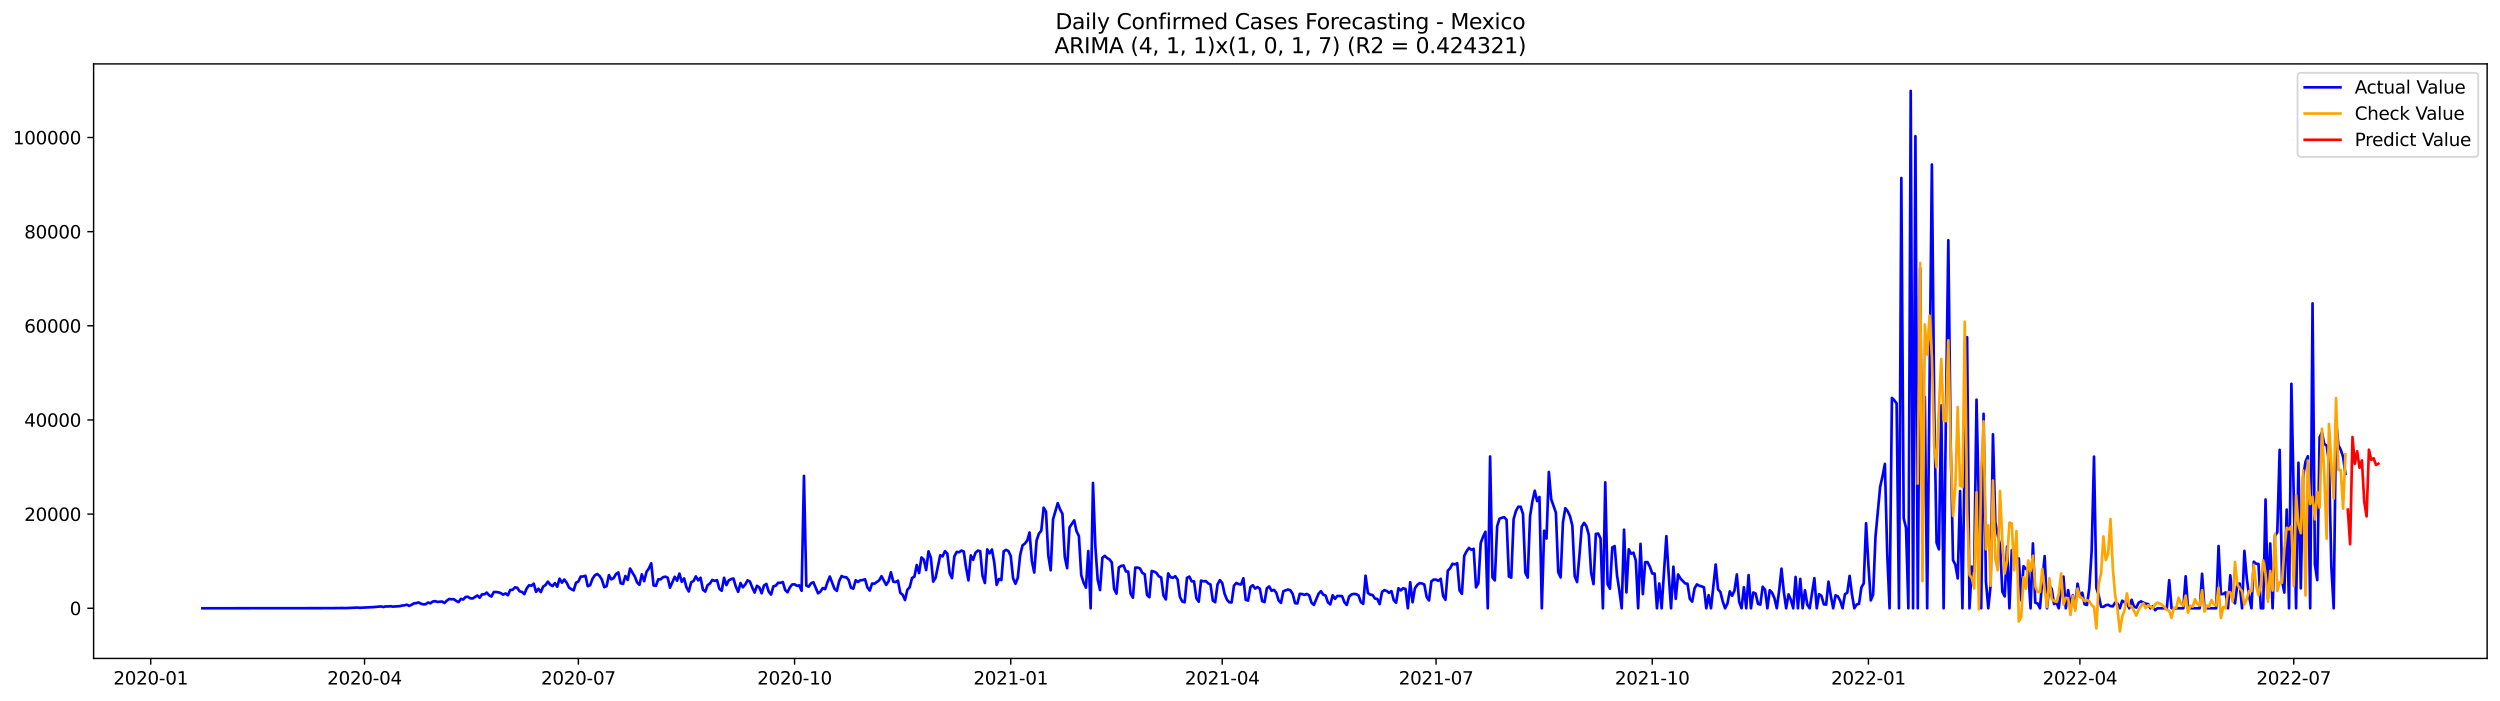 <?xml version="1.0" encoding="utf-8" standalone="no"?>
<!DOCTYPE svg PUBLIC "-//W3C//DTD SVG 1.1//EN"
  "http://www.w3.org/Graphics/SVG/1.1/DTD/svg11.dtd">
<svg xmlns:xlink="http://www.w3.org/1999/xlink" width="1398.775pt" height="392.274pt" viewBox="0 0 1398.775 392.274" xmlns="http://www.w3.org/2000/svg" version="1.1">
 <defs>
  <style type="text/css">*{stroke-linejoin: round; stroke-linecap: butt}</style>
 </defs>
 <g id="figure_1">
  <g id="patch_1">
   <path d="M 0 392.274 
L 1398.775 392.274 
L 1398.775 0 
L 0 0 
z
" style="fill: #ffffff"/>
  </g>
  <g id="axes_1">
   <g id="patch_2">
    <path d="M 52.375 368.396 
L 1391.575 368.396 
L 1391.575 35.755 
L 52.375 35.755 
z
" style="fill: #ffffff"/>
   </g>
   <g id="matplotlib.axis_1">
    <g id="xtick_1">
     <g id="line2d_1">
      <defs>
       <path id="m7eaadcd4ea" d="M 0 0 
L 0 3.5 
" style="stroke: #000000; stroke-width: 0.8"/>
      </defs>
      <g>
       <use xlink:href="#m7eaadcd4ea" x="84.323" y="368.396" style="stroke: #000000; stroke-width: 0.8"/>
      </g>
     </g>
     <g id="text_1">
      <!-- 2020-01 -->
      <g transform="translate(63.432 382.994)scale(0.1 -0.1)">
       <defs>
        <path id="DejaVuSans-32" d="M 1228 531 
L 3431 531 
L 3431 0 
L 469 0 
L 469 531 
Q 828 903 1448 1529 
Q 2069 2156 2228 2338 
Q 2531 2678 2651 2914 
Q 2772 3150 2772 3378 
Q 2772 3750 2511 3984 
Q 2250 4219 1831 4219 
Q 1534 4219 1204 4116 
Q 875 4013 500 3803 
L 500 4441 
Q 881 4594 1212 4672 
Q 1544 4750 1819 4750 
Q 2544 4750 2975 4387 
Q 3406 4025 3406 3419 
Q 3406 3131 3298 2873 
Q 3191 2616 2906 2266 
Q 2828 2175 2409 1742 
Q 1991 1309 1228 531 
z
" transform="scale(0.016)"/>
        <path id="DejaVuSans-30" d="M 2034 4250 
Q 1547 4250 1301 3770 
Q 1056 3291 1056 2328 
Q 1056 1369 1301 889 
Q 1547 409 2034 409 
Q 2525 409 2770 889 
Q 3016 1369 3016 2328 
Q 3016 3291 2770 3770 
Q 2525 4250 2034 4250 
z
M 2034 4750 
Q 2819 4750 3233 4129 
Q 3647 3509 3647 2328 
Q 3647 1150 3233 529 
Q 2819 -91 2034 -91 
Q 1250 -91 836 529 
Q 422 1150 422 2328 
Q 422 3509 836 4129 
Q 1250 4750 2034 4750 
z
" transform="scale(0.016)"/>
        <path id="DejaVuSans-2d" d="M 313 2009 
L 1997 2009 
L 1997 1497 
L 313 1497 
L 313 2009 
z
" transform="scale(0.016)"/>
        <path id="DejaVuSans-31" d="M 794 531 
L 1825 531 
L 1825 4091 
L 703 3866 
L 703 4441 
L 1819 4666 
L 2450 4666 
L 2450 531 
L 3481 531 
L 3481 0 
L 794 0 
L 794 531 
z
" transform="scale(0.016)"/>
       </defs>
       <use xlink:href="#DejaVuSans-32"/>
       <use xlink:href="#DejaVuSans-30" x="63.623"/>
       <use xlink:href="#DejaVuSans-32" x="127.246"/>
       <use xlink:href="#DejaVuSans-30" x="190.869"/>
       <use xlink:href="#DejaVuSans-2d" x="254.492"/>
       <use xlink:href="#DejaVuSans-30" x="290.576"/>
       <use xlink:href="#DejaVuSans-31" x="354.199"/>
      </g>
     </g>
    </g>
    <g id="xtick_2">
     <g id="line2d_2">
      <g>
       <use xlink:href="#m7eaadcd4ea" x="203.965" y="368.396" style="stroke: #000000; stroke-width: 0.8"/>
      </g>
     </g>
     <g id="text_2">
      <!-- 2020-04 -->
      <g transform="translate(183.074 382.994)scale(0.1 -0.1)">
       <defs>
        <path id="DejaVuSans-34" d="M 2419 4116 
L 825 1625 
L 2419 1625 
L 2419 4116 
z
M 2253 4666 
L 3047 4666 
L 3047 1625 
L 3713 1625 
L 3713 1100 
L 3047 1100 
L 3047 0 
L 2419 0 
L 2419 1100 
L 313 1100 
L 313 1709 
L 2253 4666 
z
" transform="scale(0.016)"/>
       </defs>
       <use xlink:href="#DejaVuSans-32"/>
       <use xlink:href="#DejaVuSans-30" x="63.623"/>
       <use xlink:href="#DejaVuSans-32" x="127.246"/>
       <use xlink:href="#DejaVuSans-30" x="190.869"/>
       <use xlink:href="#DejaVuSans-2d" x="254.492"/>
       <use xlink:href="#DejaVuSans-30" x="290.576"/>
       <use xlink:href="#DejaVuSans-34" x="354.199"/>
      </g>
     </g>
    </g>
    <g id="xtick_3">
     <g id="line2d_3">
      <g>
       <use xlink:href="#m7eaadcd4ea" x="323.607" y="368.396" style="stroke: #000000; stroke-width: 0.8"/>
      </g>
     </g>
     <g id="text_3">
      <!-- 2020-07 -->
      <g transform="translate(302.716 382.994)scale(0.1 -0.1)">
       <defs>
        <path id="DejaVuSans-37" d="M 525 4666 
L 3525 4666 
L 3525 4397 
L 1831 0 
L 1172 0 
L 2766 4134 
L 525 4134 
L 525 4666 
z
" transform="scale(0.016)"/>
       </defs>
       <use xlink:href="#DejaVuSans-32"/>
       <use xlink:href="#DejaVuSans-30" x="63.623"/>
       <use xlink:href="#DejaVuSans-32" x="127.246"/>
       <use xlink:href="#DejaVuSans-30" x="190.869"/>
       <use xlink:href="#DejaVuSans-2d" x="254.492"/>
       <use xlink:href="#DejaVuSans-30" x="290.576"/>
       <use xlink:href="#DejaVuSans-37" x="354.199"/>
      </g>
     </g>
    </g>
    <g id="xtick_4">
     <g id="line2d_4">
      <g>
       <use xlink:href="#m7eaadcd4ea" x="444.564" y="368.396" style="stroke: #000000; stroke-width: 0.8"/>
      </g>
     </g>
     <g id="text_4">
      <!-- 2020-10 -->
      <g transform="translate(423.672 382.994)scale(0.1 -0.1)">
       <use xlink:href="#DejaVuSans-32"/>
       <use xlink:href="#DejaVuSans-30" x="63.623"/>
       <use xlink:href="#DejaVuSans-32" x="127.246"/>
       <use xlink:href="#DejaVuSans-30" x="190.869"/>
       <use xlink:href="#DejaVuSans-2d" x="254.492"/>
       <use xlink:href="#DejaVuSans-31" x="290.576"/>
       <use xlink:href="#DejaVuSans-30" x="354.199"/>
      </g>
     </g>
    </g>
    <g id="xtick_5">
     <g id="line2d_5">
      <g>
       <use xlink:href="#m7eaadcd4ea" x="565.52" y="368.396" style="stroke: #000000; stroke-width: 0.8"/>
      </g>
     </g>
     <g id="text_5">
      <!-- 2021-01 -->
      <g transform="translate(544.629 382.994)scale(0.1 -0.1)">
       <use xlink:href="#DejaVuSans-32"/>
       <use xlink:href="#DejaVuSans-30" x="63.623"/>
       <use xlink:href="#DejaVuSans-32" x="127.246"/>
       <use xlink:href="#DejaVuSans-31" x="190.869"/>
       <use xlink:href="#DejaVuSans-2d" x="254.492"/>
       <use xlink:href="#DejaVuSans-30" x="290.576"/>
       <use xlink:href="#DejaVuSans-31" x="354.199"/>
      </g>
     </g>
    </g>
    <g id="xtick_6">
     <g id="line2d_6">
      <g>
       <use xlink:href="#m7eaadcd4ea" x="683.847" y="368.396" style="stroke: #000000; stroke-width: 0.8"/>
      </g>
     </g>
     <g id="text_6">
      <!-- 2021-04 -->
      <g transform="translate(662.956 382.994)scale(0.1 -0.1)">
       <use xlink:href="#DejaVuSans-32"/>
       <use xlink:href="#DejaVuSans-30" x="63.623"/>
       <use xlink:href="#DejaVuSans-32" x="127.246"/>
       <use xlink:href="#DejaVuSans-31" x="190.869"/>
       <use xlink:href="#DejaVuSans-2d" x="254.492"/>
       <use xlink:href="#DejaVuSans-30" x="290.576"/>
       <use xlink:href="#DejaVuSans-34" x="354.199"/>
      </g>
     </g>
    </g>
    <g id="xtick_7">
     <g id="line2d_7">
      <g>
       <use xlink:href="#m7eaadcd4ea" x="803.489" y="368.396" style="stroke: #000000; stroke-width: 0.8"/>
      </g>
     </g>
     <g id="text_7">
      <!-- 2021-07 -->
      <g transform="translate(782.598 382.994)scale(0.1 -0.1)">
       <use xlink:href="#DejaVuSans-32"/>
       <use xlink:href="#DejaVuSans-30" x="63.623"/>
       <use xlink:href="#DejaVuSans-32" x="127.246"/>
       <use xlink:href="#DejaVuSans-31" x="190.869"/>
       <use xlink:href="#DejaVuSans-2d" x="254.492"/>
       <use xlink:href="#DejaVuSans-30" x="290.576"/>
       <use xlink:href="#DejaVuSans-37" x="354.199"/>
      </g>
     </g>
    </g>
    <g id="xtick_8">
     <g id="line2d_8">
      <g>
       <use xlink:href="#m7eaadcd4ea" x="924.446" y="368.396" style="stroke: #000000; stroke-width: 0.8"/>
      </g>
     </g>
     <g id="text_8">
      <!-- 2021-10 -->
      <g transform="translate(903.554 382.994)scale(0.1 -0.1)">
       <use xlink:href="#DejaVuSans-32"/>
       <use xlink:href="#DejaVuSans-30" x="63.623"/>
       <use xlink:href="#DejaVuSans-32" x="127.246"/>
       <use xlink:href="#DejaVuSans-31" x="190.869"/>
       <use xlink:href="#DejaVuSans-2d" x="254.492"/>
       <use xlink:href="#DejaVuSans-31" x="290.576"/>
       <use xlink:href="#DejaVuSans-30" x="354.199"/>
      </g>
     </g>
    </g>
    <g id="xtick_9">
     <g id="line2d_9">
      <g>
       <use xlink:href="#m7eaadcd4ea" x="1045.402" y="368.396" style="stroke: #000000; stroke-width: 0.8"/>
      </g>
     </g>
     <g id="text_9">
      <!-- 2022-01 -->
      <g transform="translate(1024.511 382.994)scale(0.1 -0.1)">
       <use xlink:href="#DejaVuSans-32"/>
       <use xlink:href="#DejaVuSans-30" x="63.623"/>
       <use xlink:href="#DejaVuSans-32" x="127.246"/>
       <use xlink:href="#DejaVuSans-32" x="190.869"/>
       <use xlink:href="#DejaVuSans-2d" x="254.492"/>
       <use xlink:href="#DejaVuSans-30" x="290.576"/>
       <use xlink:href="#DejaVuSans-31" x="354.199"/>
      </g>
     </g>
    </g>
    <g id="xtick_10">
     <g id="line2d_10">
      <g>
       <use xlink:href="#m7eaadcd4ea" x="1163.73" y="368.396" style="stroke: #000000; stroke-width: 0.8"/>
      </g>
     </g>
     <g id="text_10">
      <!-- 2022-04 -->
      <g transform="translate(1142.838 382.994)scale(0.1 -0.1)">
       <use xlink:href="#DejaVuSans-32"/>
       <use xlink:href="#DejaVuSans-30" x="63.623"/>
       <use xlink:href="#DejaVuSans-32" x="127.246"/>
       <use xlink:href="#DejaVuSans-32" x="190.869"/>
       <use xlink:href="#DejaVuSans-2d" x="254.492"/>
       <use xlink:href="#DejaVuSans-30" x="290.576"/>
       <use xlink:href="#DejaVuSans-34" x="354.199"/>
      </g>
     </g>
    </g>
    <g id="xtick_11">
     <g id="line2d_11">
      <g>
       <use xlink:href="#m7eaadcd4ea" x="1283.371" y="368.396" style="stroke: #000000; stroke-width: 0.8"/>
      </g>
     </g>
     <g id="text_11">
      <!-- 2022-07 -->
      <g transform="translate(1262.48 382.994)scale(0.1 -0.1)">
       <use xlink:href="#DejaVuSans-32"/>
       <use xlink:href="#DejaVuSans-30" x="63.623"/>
       <use xlink:href="#DejaVuSans-32" x="127.246"/>
       <use xlink:href="#DejaVuSans-32" x="190.869"/>
       <use xlink:href="#DejaVuSans-2d" x="254.492"/>
       <use xlink:href="#DejaVuSans-30" x="290.576"/>
       <use xlink:href="#DejaVuSans-37" x="354.199"/>
      </g>
     </g>
    </g>
   </g>
   <g id="matplotlib.axis_2">
    <g id="ytick_1">
     <g id="line2d_12">
      <defs>
       <path id="m2286ef7601" d="M 0 0 
L -3.5 0 
" style="stroke: #000000; stroke-width: 0.8"/>
      </defs>
      <g>
       <use xlink:href="#m2286ef7601" x="52.375" y="340.333" style="stroke: #000000; stroke-width: 0.8"/>
      </g>
     </g>
     <g id="text_12">
      <!-- 0 -->
      <g transform="translate(39.013 344.133)scale(0.1 -0.1)">
       <use xlink:href="#DejaVuSans-30"/>
      </g>
     </g>
    </g>
    <g id="ytick_2">
     <g id="line2d_13">
      <g>
       <use xlink:href="#m2286ef7601" x="52.375" y="287.654" style="stroke: #000000; stroke-width: 0.8"/>
      </g>
     </g>
     <g id="text_13">
      <!-- 20000 -->
      <g transform="translate(13.562 291.454)scale(0.1 -0.1)">
       <use xlink:href="#DejaVuSans-32"/>
       <use xlink:href="#DejaVuSans-30" x="63.623"/>
       <use xlink:href="#DejaVuSans-30" x="127.246"/>
       <use xlink:href="#DejaVuSans-30" x="190.869"/>
       <use xlink:href="#DejaVuSans-30" x="254.492"/>
      </g>
     </g>
    </g>
    <g id="ytick_3">
     <g id="line2d_14">
      <g>
       <use xlink:href="#m2286ef7601" x="52.375" y="234.975" style="stroke: #000000; stroke-width: 0.8"/>
      </g>
     </g>
     <g id="text_14">
      <!-- 40000 -->
      <g transform="translate(13.562 238.775)scale(0.1 -0.1)">
       <use xlink:href="#DejaVuSans-34"/>
       <use xlink:href="#DejaVuSans-30" x="63.623"/>
       <use xlink:href="#DejaVuSans-30" x="127.246"/>
       <use xlink:href="#DejaVuSans-30" x="190.869"/>
       <use xlink:href="#DejaVuSans-30" x="254.492"/>
      </g>
     </g>
    </g>
    <g id="ytick_4">
     <g id="line2d_15">
      <g>
       <use xlink:href="#m2286ef7601" x="52.375" y="182.296" style="stroke: #000000; stroke-width: 0.8"/>
      </g>
     </g>
     <g id="text_15">
      <!-- 60000 -->
      <g transform="translate(13.562 186.096)scale(0.1 -0.1)">
       <defs>
        <path id="DejaVuSans-36" d="M 2113 2584 
Q 1688 2584 1439 2293 
Q 1191 2003 1191 1497 
Q 1191 994 1439 701 
Q 1688 409 2113 409 
Q 2538 409 2786 701 
Q 3034 994 3034 1497 
Q 3034 2003 2786 2293 
Q 2538 2584 2113 2584 
z
M 3366 4563 
L 3366 3988 
Q 3128 4100 2886 4159 
Q 2644 4219 2406 4219 
Q 1781 4219 1451 3797 
Q 1122 3375 1075 2522 
Q 1259 2794 1537 2939 
Q 1816 3084 2150 3084 
Q 2853 3084 3261 2657 
Q 3669 2231 3669 1497 
Q 3669 778 3244 343 
Q 2819 -91 2113 -91 
Q 1303 -91 875 529 
Q 447 1150 447 2328 
Q 447 3434 972 4092 
Q 1497 4750 2381 4750 
Q 2619 4750 2861 4703 
Q 3103 4656 3366 4563 
z
" transform="scale(0.016)"/>
       </defs>
       <use xlink:href="#DejaVuSans-36"/>
       <use xlink:href="#DejaVuSans-30" x="63.623"/>
       <use xlink:href="#DejaVuSans-30" x="127.246"/>
       <use xlink:href="#DejaVuSans-30" x="190.869"/>
       <use xlink:href="#DejaVuSans-30" x="254.492"/>
      </g>
     </g>
    </g>
    <g id="ytick_5">
     <g id="line2d_16">
      <g>
       <use xlink:href="#m2286ef7601" x="52.375" y="129.617" style="stroke: #000000; stroke-width: 0.8"/>
      </g>
     </g>
     <g id="text_16">
      <!-- 80000 -->
      <g transform="translate(13.562 133.417)scale(0.1 -0.1)">
       <defs>
        <path id="DejaVuSans-38" d="M 2034 2216 
Q 1584 2216 1326 1975 
Q 1069 1734 1069 1313 
Q 1069 891 1326 650 
Q 1584 409 2034 409 
Q 2484 409 2743 651 
Q 3003 894 3003 1313 
Q 3003 1734 2745 1975 
Q 2488 2216 2034 2216 
z
M 1403 2484 
Q 997 2584 770 2862 
Q 544 3141 544 3541 
Q 544 4100 942 4425 
Q 1341 4750 2034 4750 
Q 2731 4750 3128 4425 
Q 3525 4100 3525 3541 
Q 3525 3141 3298 2862 
Q 3072 2584 2669 2484 
Q 3125 2378 3379 2068 
Q 3634 1759 3634 1313 
Q 3634 634 3220 271 
Q 2806 -91 2034 -91 
Q 1263 -91 848 271 
Q 434 634 434 1313 
Q 434 1759 690 2068 
Q 947 2378 1403 2484 
z
M 1172 3481 
Q 1172 3119 1398 2916 
Q 1625 2713 2034 2713 
Q 2441 2713 2670 2916 
Q 2900 3119 2900 3481 
Q 2900 3844 2670 4047 
Q 2441 4250 2034 4250 
Q 1625 4250 1398 4047 
Q 1172 3844 1172 3481 
z
" transform="scale(0.016)"/>
       </defs>
       <use xlink:href="#DejaVuSans-38"/>
       <use xlink:href="#DejaVuSans-30" x="63.623"/>
       <use xlink:href="#DejaVuSans-30" x="127.246"/>
       <use xlink:href="#DejaVuSans-30" x="190.869"/>
       <use xlink:href="#DejaVuSans-30" x="254.492"/>
      </g>
     </g>
    </g>
    <g id="ytick_6">
     <g id="line2d_17">
      <g>
       <use xlink:href="#m2286ef7601" x="52.375" y="76.938" style="stroke: #000000; stroke-width: 0.8"/>
      </g>
     </g>
     <g id="text_17">
      <!-- 100000 -->
      <g transform="translate(7.2 80.738)scale(0.1 -0.1)">
       <use xlink:href="#DejaVuSans-31"/>
       <use xlink:href="#DejaVuSans-30" x="63.623"/>
       <use xlink:href="#DejaVuSans-30" x="127.246"/>
       <use xlink:href="#DejaVuSans-30" x="190.869"/>
       <use xlink:href="#DejaVuSans-30" x="254.492"/>
       <use xlink:href="#DejaVuSans-30" x="318.115"/>
      </g>
     </g>
    </g>
   </g>
   <g id="line2d_18">
    <path d="M 113.248 340.333 
L 185.559 340.267 
L 189.503 340.207 
L 192.132 340.199 
L 193.447 340.233 
L 198.706 339.988 
L 200.021 339.951 
L 201.336 340.067 
L 209.224 339.667 
L 213.168 339.29 
L 214.483 339.648 
L 215.798 339.272 
L 217.113 339.346 
L 218.427 339.169 
L 219.742 339.404 
L 223.686 339.148 
L 225.001 338.811 
L 226.316 338.695 
L 227.631 338.321 
L 228.945 338.987 
L 230.26 338.413 
L 231.575 337.586 
L 232.89 337.465 
L 234.204 337.07 
L 235.519 337.778 
L 236.834 338.134 
L 238.149 338.089 
L 239.463 337.112 
L 240.778 337.576 
L 242.093 336.58 
L 243.408 336.343 
L 244.722 336.78 
L 247.352 336.556 
L 248.667 337.383 
L 249.981 336.095 
L 251.296 335.113 
L 252.611 335.313 
L 253.926 335.229 
L 255.24 336.219 
L 256.555 336.896 
L 257.87 335.073 
L 259.185 335.429 
L 260.499 333.988 
L 261.814 333.914 
L 263.129 334.77 
L 264.443 334.868 
L 267.073 333.187 
L 268.388 334.412 
L 269.702 332.503 
L 271.017 332.537 
L 272.332 331.565 
L 273.647 333.053 
L 274.961 333.788 
L 276.276 331.233 
L 277.591 331.212 
L 278.906 331.438 
L 280.22 331.834 
L 281.535 332.734 
L 282.85 332.031 
L 284.165 333.035 
L 285.479 330.085 
L 286.794 330.029 
L 288.109 328.633 
L 289.424 328.886 
L 290.738 330.87 
L 292.053 331.157 
L 293.368 332.434 
L 294.683 329.273 
L 295.997 327.472 
L 297.312 327.717 
L 298.627 326.579 
L 299.942 331.13 
L 301.256 329.41 
L 302.571 331.307 
L 303.886 328.22 
L 305.201 327.348 
L 306.515 325.42 
L 307.83 327.085 
L 309.145 327.909 
L 310.46 326.26 
L 311.774 328.278 
L 313.089 323.771 
L 314.404 326.013 
L 315.719 324.256 
L 317.033 326.002 
L 318.348 328.718 
L 319.663 329.666 
L 320.978 330.311 
L 322.292 326.026 
L 323.607 325.37 
L 324.922 322.578 
L 326.237 322.58 
L 327.551 322.122 
L 328.866 327.999 
L 330.181 327.422 
L 331.496 323.85 
L 332.81 321.909 
L 334.125 321.158 
L 335.44 322.183 
L 336.755 324.282 
L 338.069 328.528 
L 339.384 327.993 
L 340.699 321.761 
L 342.013 324.137 
L 343.328 323.46 
L 344.643 321.219 
L 345.958 320.276 
L 347.272 326.344 
L 348.587 326.711 
L 349.902 322.267 
L 351.217 324.48 
L 352.531 318.108 
L 355.161 322.552 
L 356.476 325.899 
L 357.79 327.235 
L 359.105 321.348 
L 360.42 325.183 
L 361.735 319.973 
L 363.049 318.055 
L 364.364 315.163 
L 365.679 327.551 
L 366.994 327.777 
L 368.308 324.14 
L 369.623 324.163 
L 370.938 322.976 
L 372.253 322.641 
L 373.567 323.226 
L 374.882 328.807 
L 377.512 322.723 
L 378.826 324.904 
L 380.141 320.918 
L 381.456 325.536 
L 382.771 323.621 
L 384.085 328.618 
L 385.4 330.927 
L 386.715 325.831 
L 388.03 325.077 
L 389.344 322.488 
L 390.659 324.719 
L 391.974 323.26 
L 393.289 329.934 
L 394.603 331.006 
L 395.918 327.385 
L 397.233 326.46 
L 398.548 324.461 
L 399.862 324.993 
L 401.177 324.598 
L 402.492 329.458 
L 403.807 330.538 
L 405.121 323.276 
L 406.436 327.372 
L 407.751 324.696 
L 409.066 324.013 
L 410.38 323.689 
L 411.695 328.18 
L 413.01 331.151 
L 414.324 326.239 
L 415.639 328.583 
L 416.954 327.05 
L 418.269 324.701 
L 419.583 325.388 
L 420.898 328.723 
L 422.213 331.549 
L 423.528 327.767 
L 424.842 328.628 
L 426.157 331.952 
L 427.472 327.582 
L 428.787 326.724 
L 430.101 331.004 
L 431.416 332.65 
L 432.731 327.999 
L 434.046 327.727 
L 435.36 326.089 
L 436.675 326.107 
L 437.99 325.654 
L 439.305 330.098 
L 440.619 331.378 
L 441.934 328.623 
L 443.249 327.024 
L 444.564 326.903 
L 445.878 327.756 
L 447.193 327.524 
L 448.508 330.556 
L 449.823 266.28 
L 451.137 327.617 
L 452.452 328.27 
L 453.767 326.373 
L 455.082 325.762 
L 457.711 331.971 
L 459.026 331.004 
L 460.341 329.02 
L 461.655 329.65 
L 462.97 325.81 
L 464.285 322.552 
L 466.914 329.484 
L 468.229 330.59 
L 469.544 325.088 
L 470.859 322.304 
L 472.173 322.918 
L 473.488 322.939 
L 474.803 324.464 
L 476.118 328.849 
L 477.432 329.36 
L 478.747 324.682 
L 480.062 325.596 
L 481.377 324.667 
L 482.691 324.53 
L 484.006 324.132 
L 485.321 328.665 
L 486.636 330.422 
L 487.95 326.505 
L 489.265 326.571 
L 491.894 324.711 
L 493.209 322.396 
L 495.839 327.269 
L 497.153 325.199 
L 498.468 320.194 
L 499.783 325.43 
L 501.098 325.694 
L 502.412 324.898 
L 503.727 331.723 
L 505.042 332.763 
L 506.357 335.705 
L 507.671 330.013 
L 508.986 328.554 
L 510.301 323.408 
L 511.616 322.636 
L 512.93 316.135 
L 514.245 320.623 
L 515.56 311.902 
L 516.875 313.111 
L 518.189 318.98 
L 519.504 308.513 
L 520.819 312.076 
L 522.134 325.404 
L 523.448 323.286 
L 526.078 310.699 
L 527.393 311.281 
L 528.707 308.391 
L 530.022 309.714 
L 531.337 320.697 
L 532.652 323.479 
L 533.966 311.344 
L 535.281 308.794 
L 536.596 308.997 
L 537.911 308.06 
L 539.225 308.576 
L 540.54 317.66 
L 541.855 324.714 
L 543.17 310.759 
L 544.484 313.212 
L 545.799 309.255 
L 547.114 308.073 
L 548.429 308.386 
L 549.743 322.238 
L 551.058 326.189 
L 552.373 307.38 
L 553.688 309.64 
L 555.002 307.448 
L 556.317 314.839 
L 557.632 327.232 
L 558.947 323.958 
L 560.261 324.54 
L 561.576 308.465 
L 562.891 307.657 
L 564.206 308.307 
L 565.52 311.12 
L 566.835 323.584 
L 568.15 326.608 
L 569.464 323.307 
L 570.779 310.646 
L 572.094 305.183 
L 573.409 304.159 
L 574.723 302.505 
L 576.038 297.914 
L 577.353 313.986 
L 578.668 320.331 
L 579.982 302.418 
L 581.297 298.525 
L 582.612 296.957 
L 583.927 284.056 
L 585.241 286.277 
L 586.556 310.912 
L 587.871 319.067 
L 589.186 290.567 
L 591.815 281.494 
L 593.13 285.002 
L 594.445 287.504 
L 595.759 311.697 
L 597.074 317.889 
L 598.389 295.122 
L 601.018 291.157 
L 602.333 297.205 
L 603.648 299.936 
L 604.963 321.817 
L 606.277 325.984 
L 607.592 328.786 
L 608.907 308.323 
L 610.222 340.333 
L 611.536 270.202 
L 612.851 305.541 
L 614.166 324.358 
L 615.481 330.145 
L 616.795 312.05 
L 618.11 310.996 
L 619.425 312.211 
L 620.74 312.972 
L 622.054 314.676 
L 623.369 329.537 
L 624.684 332.173 
L 625.999 317.463 
L 627.313 316.659 
L 628.628 316.367 
L 629.943 319.712 
L 631.258 319.828 
L 632.572 332.158 
L 633.887 334.402 
L 635.202 317.592 
L 636.517 317.571 
L 637.831 318.045 
L 639.146 320.547 
L 640.461 321.248 
L 641.776 332.932 
L 643.09 334.162 
L 644.405 319.491 
L 645.72 319.807 
L 647.034 320.523 
L 648.349 322.43 
L 649.664 323.052 
L 650.979 333.132 
L 652.293 335.389 
L 653.608 320.824 
L 654.923 322.944 
L 656.238 323.294 
L 657.552 322.38 
L 658.867 324.256 
L 660.182 333.972 
L 661.497 336.543 
L 662.811 336.967 
L 664.126 323.331 
L 665.441 322.617 
L 666.756 325.262 
L 668.07 325.243 
L 669.385 334.715 
L 670.7 336.677 
L 672.015 324.843 
L 673.329 325.283 
L 674.644 325.091 
L 675.959 326.365 
L 677.274 327.008 
L 678.588 335.998 
L 679.903 336.928 
L 681.218 326.987 
L 682.533 324.59 
L 683.847 326.16 
L 685.162 332.197 
L 686.477 335.492 
L 687.792 337.007 
L 689.106 337.049 
L 690.421 327.68 
L 691.736 326.189 
L 693.051 326.795 
L 694.365 327.045 
L 695.68 323.592 
L 696.995 335.611 
L 698.31 336.048 
L 699.624 328.449 
L 700.939 327.443 
L 702.254 329.3 
L 703.569 328.47 
L 704.883 329.384 
L 706.198 336.367 
L 707.513 336.888 
L 708.828 329.107 
L 710.142 328.114 
L 711.457 330.567 
L 712.772 330.032 
L 714.087 331.62 
L 715.401 335.979 
L 716.716 337.323 
L 718.031 330.872 
L 719.346 330.277 
L 720.66 329.824 
L 721.975 330.269 
L 723.29 332.366 
L 724.604 337.454 
L 725.919 337.628 
L 727.234 332.263 
L 728.549 332.376 
L 729.863 332.837 
L 731.178 332.318 
L 732.493 333.108 
L 733.808 337.238 
L 735.122 338.479 
L 737.752 332.194 
L 739.067 330.767 
L 740.381 332.748 
L 741.696 333.235 
L 743.011 337.086 
L 744.326 338.168 
L 745.64 333.045 
L 746.955 335.065 
L 748.27 333.411 
L 750.899 333.522 
L 752.214 336.978 
L 753.529 338.482 
L 754.844 333.793 
L 756.158 332.611 
L 757.473 332.3 
L 758.788 332.416 
L 760.103 333.156 
L 761.417 336.891 
L 762.732 337.878 
L 764.047 322.114 
L 765.362 331.723 
L 766.676 332.711 
L 767.991 332.935 
L 769.306 334.878 
L 770.621 335.121 
L 771.935 338.013 
L 773.25 331.249 
L 774.565 330.179 
L 775.88 330.661 
L 777.194 331.689 
L 778.509 330.722 
L 779.824 335.837 
L 781.139 337.238 
L 782.453 329.139 
L 783.768 330.353 
L 785.083 329.131 
L 786.398 329.539 
L 787.712 340.333 
L 789.027 325.736 
L 790.342 336.993 
L 791.657 329.184 
L 792.971 327.261 
L 794.286 326.268 
L 795.601 326.452 
L 796.916 327.029 
L 798.23 334.054 
L 799.545 335.958 
L 800.86 325.291 
L 802.174 324.253 
L 803.489 324.316 
L 804.804 324.946 
L 806.119 323.832 
L 807.433 333.456 
L 808.748 335.579 
L 810.063 319.291 
L 811.378 317.926 
L 812.692 315.437 
L 814.007 315.788 
L 815.322 315.097 
L 816.637 330.38 
L 817.951 332.237 
L 819.266 310.999 
L 820.581 308.42 
L 821.896 306.563 
L 823.21 307.62 
L 824.525 307.064 
L 825.84 328.644 
L 827.155 326.355 
L 828.469 303.845 
L 829.784 300.303 
L 831.099 297.547 
L 832.414 340.333 
L 833.728 255.404 
L 835.043 323.12 
L 836.358 324.74 
L 837.673 294.482 
L 838.987 290.215 
L 840.302 289.701 
L 841.617 289.377 
L 842.932 290.791 
L 844.246 322.58 
L 845.561 323.197 
L 846.876 290.523 
L 848.191 285.85 
L 849.505 283.522 
L 850.82 283.537 
L 852.135 287.607 
L 853.45 320.386 
L 854.764 323.178 
L 856.079 288.826 
L 857.394 280.514 
L 858.709 274.55 
L 860.023 280.39 
L 861.338 278.061 
L 862.653 340.333 
L 863.968 296.96 
L 865.282 301.314 
L 866.597 264.073 
L 867.912 279.307 
L 870.541 286.846 
L 871.856 320.163 
L 873.171 323.099 
L 874.486 292.232 
L 875.8 284.362 
L 877.115 285.987 
L 878.43 288.824 
L 879.744 294.118 
L 881.059 322.325 
L 882.374 325.678 
L 883.689 310.975 
L 885.003 294.669 
L 886.318 292.559 
L 887.633 294.479 
L 888.948 299.281 
L 890.262 320.568 
L 891.577 326.829 
L 892.892 298.759 
L 894.207 298.517 
L 895.521 301.277 
L 896.836 340.333 
L 898.151 269.891 
L 899.466 326.797 
L 900.78 329.373 
L 902.095 306.279 
L 903.41 305.52 
L 904.725 321.79 
L 906.039 330.445 
L 907.354 340.333 
L 908.669 296.362 
L 909.984 331.465 
L 911.298 307.354 
L 912.613 309.772 
L 913.928 309.232 
L 915.243 313.628 
L 916.557 340.333 
L 917.872 304.288 
L 919.187 332.413 
L 920.502 314.542 
L 921.816 314.531 
L 923.131 317.081 
L 924.446 320.874 
L 925.761 320.924 
L 927.075 340.333 
L 928.39 326.473 
L 929.705 340.333 
L 932.334 300.008 
L 933.649 321.48 
L 934.964 340.333 
L 936.279 317.041 
L 937.593 335.047 
L 938.908 321.403 
L 940.223 323.687 
L 942.852 326.41 
L 944.167 326.629 
L 945.482 335.084 
L 946.797 336.612 
L 948.111 329.218 
L 949.426 326.982 
L 950.741 327.696 
L 952.056 328.078 
L 953.37 328.607 
L 954.685 340.333 
L 956 332.992 
L 957.314 340.333 
L 959.944 315.838 
L 961.259 329.795 
L 962.573 331.172 
L 963.888 336.525 
L 965.203 340.333 
L 966.518 337.715 
L 967.832 330.883 
L 969.147 333.327 
L 970.462 330.422 
L 971.777 321.4 
L 973.091 336.693 
L 974.406 340.333 
L 975.721 328.552 
L 977.036 340.333 
L 978.35 321.767 
L 979.665 340.333 
L 980.98 331.502 
L 982.295 332.089 
L 983.609 337.852 
L 984.924 338.292 
L 986.239 328.294 
L 987.554 330.021 
L 988.868 340.333 
L 990.183 330.227 
L 991.498 331.625 
L 992.813 334.694 
L 994.127 340.333 
L 995.442 330.593 
L 996.757 318.169 
L 998.072 331.259 
L 999.386 340.333 
L 1000.701 332.547 
L 1002.016 335.661 
L 1003.331 340.333 
L 1004.645 322.812 
L 1005.96 340.333 
L 1007.275 323.913 
L 1008.59 340.333 
L 1009.904 330.295 
L 1011.219 338.353 
L 1012.534 340.333 
L 1015.163 323.489 
L 1016.478 340.333 
L 1017.793 332.453 
L 1019.108 333.34 
L 1020.422 338.081 
L 1021.737 338.303 
L 1023.052 325.449 
L 1024.367 333.414 
L 1025.681 340.333 
L 1026.996 333.09 
L 1028.311 333.669 
L 1029.626 336.232 
L 1030.94 340.333 
L 1032.255 332.484 
L 1033.57 331.591 
L 1034.884 322.204 
L 1036.199 332.653 
L 1037.514 340.333 
L 1038.829 338.218 
L 1040.143 337.849 
L 1041.458 328.675 
L 1042.773 326.4 
L 1044.088 292.762 
L 1045.402 316.119 
L 1046.717 335.932 
L 1048.032 332.755 
L 1049.347 300.339 
L 1051.976 272.322 
L 1053.291 266.522 
L 1054.606 259.547 
L 1055.92 309.782 
L 1057.235 340.333 
L 1058.55 222.654 
L 1059.865 223.947 
L 1061.179 225.696 
L 1062.494 340.333 
L 1063.809 99.575 
L 1065.124 289.941 
L 1066.438 295.29 
L 1067.753 340.333 
L 1069.068 50.876 
L 1070.383 340.333 
L 1071.697 76.204 
L 1073.012 340.333 
L 1074.327 150.057 
L 1075.642 293.086 
L 1076.956 222.064 
L 1078.271 340.333 
L 1080.901 92.044 
L 1082.215 228.174 
L 1083.53 303.653 
L 1084.845 307.354 
L 1086.16 226.813 
L 1087.474 340.333 
L 1088.789 229.231 
L 1090.104 134.416 
L 1091.419 247.505 
L 1092.733 313.377 
L 1094.048 315.99 
L 1095.363 323.626 
L 1096.678 274.753 
L 1097.992 340.333 
L 1099.307 250.092 
L 1100.622 188.663 
L 1101.937 340.333 
L 1103.251 317.012 
L 1104.566 319.707 
L 1105.881 223.641 
L 1108.51 340.333 
L 1109.825 231.535 
L 1111.14 325.283 
L 1112.454 340.333 
L 1113.769 327.606 
L 1115.084 242.93 
L 1116.399 292.258 
L 1117.713 299.144 
L 1119.028 304.883 
L 1120.343 331.064 
L 1121.658 333.685 
L 1122.972 305.789 
L 1124.287 340.333 
L 1125.602 307.825 
L 1126.917 312.524 
L 1128.231 314.658 
L 1129.546 312.432 
L 1130.861 335.898 
L 1132.176 316.788 
L 1134.805 319.583 
L 1136.12 340.333 
L 1137.435 304.077 
L 1138.749 337.196 
L 1140.064 337.652 
L 1141.379 340.333 
L 1142.694 324.464 
L 1144.008 311.139 
L 1145.323 340.333 
L 1146.638 327.532 
L 1147.953 329.497 
L 1149.267 337.96 
L 1150.582 337.107 
L 1151.897 340.333 
L 1153.212 329.136 
L 1154.526 322.591 
L 1155.841 340.333 
L 1157.156 330.179 
L 1158.471 338.603 
L 1159.785 333.069 
L 1161.1 340.333 
L 1162.415 326.574 
L 1163.73 333.648 
L 1165.044 331.633 
L 1166.359 338.123 
L 1167.674 338.474 
L 1168.989 329.21 
L 1170.303 308.347 
L 1171.618 255.478 
L 1172.933 328.941 
L 1174.248 333.045 
L 1175.562 339.446 
L 1176.877 339.593 
L 1178.192 338.627 
L 1179.507 338.36 
L 1180.821 339.111 
L 1182.136 339.277 
L 1183.451 337.194 
L 1184.765 337.699 
L 1186.08 340.333 
L 1187.395 336.114 
L 1188.71 336.936 
L 1190.024 337.502 
L 1191.339 340.333 
L 1192.654 335.611 
L 1193.969 339.393 
L 1195.283 339.965 
L 1196.598 337.199 
L 1197.913 336.477 
L 1200.542 337.81 
L 1201.857 337.934 
L 1203.172 340.333 
L 1204.487 339.28 
L 1205.801 341.387 
L 1207.116 340.333 
L 1212.375 340.333 
L 1213.69 324.603 
L 1215.005 340.333 
L 1221.578 340.333 
L 1222.893 322.451 
L 1224.208 340.333 
L 1230.782 340.333 
L 1232.096 321.021 
L 1233.411 340.333 
L 1239.985 340.333 
L 1241.3 305.505 
L 1242.614 332.482 
L 1243.929 332.3 
L 1245.244 331.436 
L 1246.559 340.333 
L 1247.873 321.906 
L 1249.188 335.379 
L 1250.503 337.607 
L 1251.818 326.874 
L 1253.132 326.518 
L 1254.447 340.333 
L 1255.762 308.215 
L 1257.077 323.487 
L 1258.391 333.532 
L 1259.706 340.333 
L 1261.021 314.273 
L 1262.335 315.437 
L 1263.65 315.558 
L 1264.965 340.333 
L 1266.28 340.333 
L 1267.594 279.465 
L 1268.909 334.718 
L 1270.224 304.111 
L 1271.539 340.333 
L 1272.853 299.865 
L 1274.168 297.84 
L 1275.483 251.711 
L 1276.798 324.838 
L 1278.112 331.528 
L 1279.427 285.128 
L 1280.742 340.333 
L 1282.057 214.733 
L 1284.686 340.333 
L 1286.001 258.915 
L 1287.316 329.179 
L 1288.63 266.654 
L 1289.945 258.375 
L 1291.26 255.27 
L 1292.575 340.333 
L 1293.889 169.748 
L 1295.204 315.727 
L 1296.519 324.566 
L 1297.834 244.631 
L 1299.148 241.966 
L 1300.463 248.448 
L 1301.778 249.286 
L 1303.093 258.225 
L 1304.407 316.994 
L 1305.722 340.333 
L 1307.037 235.289 
L 1308.352 249.038 
L 1309.666 251.675 
L 1310.981 255.586 
L 1312.296 265.163 
L 1312.296 265.163 
" clip-path="url(#p8b98cb99b1)" style="fill: none; stroke: #0000ff; stroke-width: 1.5; stroke-linecap: square"/>
   </g>
   <g id="line2d_19">
    <path d="M 1073.012 270.433 
L 1074.327 147.101 
L 1075.642 325.164 
L 1076.956 181.477 
L 1078.271 198.453 
L 1079.586 176.62 
L 1080.901 199.713 
L 1082.215 250.011 
L 1083.53 261.447 
L 1084.845 228.398 
L 1086.16 200.879 
L 1087.474 235.198 
L 1088.789 235.63 
L 1090.104 190.426 
L 1091.419 252.007 
L 1092.733 288.663 
L 1094.048 272.206 
L 1095.363 227.761 
L 1096.678 271.721 
L 1097.992 272.527 
L 1099.307 179.976 
L 1100.622 284.959 
L 1101.937 321.608 
L 1103.251 323.39 
L 1104.566 329.274 
L 1105.881 275.484 
L 1107.195 340.942 
L 1108.51 263.048 
L 1109.825 235.763 
L 1111.14 307.316 
L 1112.454 293.961 
L 1113.769 327.695 
L 1115.084 268.874 
L 1116.399 312.442 
L 1117.713 319.097 
L 1119.028 274.695 
L 1120.343 302.756 
L 1121.658 320.851 
L 1122.972 313.474 
L 1124.287 292.413 
L 1125.602 292.858 
L 1126.917 319.046 
L 1128.231 297.146 
L 1129.546 347.714 
L 1130.861 345.237 
L 1132.176 322.938 
L 1133.49 329.438 
L 1134.805 313.604 
L 1136.12 319.439 
L 1137.435 310.98 
L 1138.749 328.105 
L 1140.064 331.191 
L 1141.379 331.258 
L 1142.694 318.294 
L 1144.008 329.919 
L 1145.323 339.686 
L 1146.638 323.544 
L 1147.953 335.07 
L 1149.267 336.273 
L 1150.582 336.772 
L 1151.897 332.495 
L 1153.212 320.811 
L 1154.526 338.217 
L 1155.841 334.457 
L 1157.156 334.765 
L 1158.471 344.022 
L 1159.785 333.475 
L 1161.1 341.662 
L 1162.415 329.324 
L 1163.73 334.059 
L 1165.044 334.621 
L 1166.359 336.279 
L 1167.674 335.82 
L 1168.989 336.399 
L 1170.303 338.638 
L 1171.618 339.596 
L 1172.933 351.6 
L 1174.248 326.522 
L 1175.562 320.816 
L 1176.877 300.124 
L 1178.192 313.351 
L 1179.507 309.983 
L 1180.821 290.43 
L 1182.136 317.794 
L 1183.451 333.118 
L 1184.765 340.751 
L 1186.08 353.276 
L 1187.395 344.969 
L 1188.71 341.449 
L 1190.024 332.008 
L 1191.339 338.933 
L 1192.654 339.313 
L 1193.969 341.719 
L 1195.283 344.424 
L 1196.598 341.194 
L 1197.913 339.057 
L 1199.228 337.582 
L 1200.542 340.197 
L 1201.857 338.665 
L 1203.172 339.31 
L 1204.487 340.436 
L 1205.801 338.192 
L 1207.116 337.154 
L 1208.431 337.644 
L 1209.746 338.528 
L 1211.06 339.751 
L 1212.375 341.271 
L 1213.69 341.8 
L 1215.005 345.704 
L 1216.319 340.032 
L 1217.634 340.021 
L 1218.949 334.443 
L 1220.264 337.809 
L 1221.578 338.926 
L 1222.893 333.265 
L 1224.208 342.758 
L 1225.523 338.927 
L 1226.837 339.442 
L 1228.152 335.308 
L 1229.467 338.028 
L 1230.782 338.738 
L 1232.096 330.286 
L 1233.411 342.165 
L 1234.726 338.823 
L 1236.041 339.437 
L 1237.355 335.706 
L 1238.67 338.195 
L 1239.985 338.76 
L 1241.3 328.904 
L 1242.614 345.77 
L 1243.929 339.621 
L 1245.244 340.348 
L 1246.559 331.223 
L 1247.873 331.423 
L 1249.188 336.558 
L 1250.503 314.483 
L 1251.818 327.077 
L 1253.132 329.151 
L 1254.447 330.75 
L 1255.762 338.217 
L 1257.077 335.157 
L 1258.391 330.687 
L 1259.706 330.748 
L 1261.021 316.013 
L 1262.335 327.746 
L 1263.65 333.1 
L 1264.965 327.378 
L 1266.28 313.606 
L 1267.594 320.999 
L 1268.909 336.684 
L 1270.224 319.461 
L 1271.539 330.427 
L 1272.853 298.794 
L 1274.168 330.706 
L 1275.483 325.774 
L 1276.798 326.062 
L 1278.112 307.257 
L 1279.427 295.294 
L 1280.742 296.201 
L 1282.057 294.487 
L 1283.371 327.945 
L 1284.686 277.123 
L 1286.001 293.486 
L 1287.316 298.3 
L 1288.63 263.174 
L 1289.945 333.17 
L 1291.26 257.709 
L 1292.575 282.044 
L 1293.889 277.974 
L 1295.204 290.558 
L 1296.519 275.281 
L 1297.834 284.17 
L 1299.148 239.882 
L 1300.463 265.618 
L 1301.778 301.444 
L 1303.093 237.235 
L 1304.407 259.294 
L 1305.722 279.017 
L 1307.037 222.751 
L 1308.352 262.958 
L 1309.666 263.008 
L 1310.981 284.562 
L 1312.296 254.166 
L 1312.296 254.166 
" clip-path="url(#p8b98cb99b1)" style="fill: none; stroke: #ffa500; stroke-width: 1.5; stroke-linecap: square"/>
   </g>
   <g id="line2d_20">
    <path d="M 1313.611 285.146 
L 1314.925 304.492 
L 1316.24 244.522 
L 1317.555 259.502 
L 1318.87 252.504 
L 1320.184 261.689 
L 1321.499 257.609 
L 1322.814 280.67 
L 1324.129 288.945 
L 1325.443 251.604 
L 1326.758 257.317 
L 1328.073 256.406 
L 1329.388 260.134 
L 1330.702 259.44 
" clip-path="url(#p8b98cb99b1)" style="fill: none; stroke: #ff0000; stroke-width: 1.5; stroke-linecap: square"/>
   </g>
   <g id="patch_3">
    <path d="M 52.375 368.396 
L 52.375 35.755 
" style="fill: none; stroke: #000000; stroke-width: 0.8; stroke-linejoin: miter; stroke-linecap: square"/>
   </g>
   <g id="patch_4">
    <path d="M 1391.575 368.396 
L 1391.575 35.755 
" style="fill: none; stroke: #000000; stroke-width: 0.8; stroke-linejoin: miter; stroke-linecap: square"/>
   </g>
   <g id="patch_5">
    <path d="M 52.375 368.396 
L 1391.575 368.396 
" style="fill: none; stroke: #000000; stroke-width: 0.8; stroke-linejoin: miter; stroke-linecap: square"/>
   </g>
   <g id="patch_6">
    <path d="M 52.375 35.755 
L 1391.575 35.755 
" style="fill: none; stroke: #000000; stroke-width: 0.8; stroke-linejoin: miter; stroke-linecap: square"/>
   </g>
   <g id="text_18">
    <!-- Daily Confirmed Cases Forecasting - Mexico -->
    <g transform="translate(590.523 16.318)scale(0.12 -0.12)">
     <defs>
      <path id="DejaVuSans-44" d="M 1259 4147 
L 1259 519 
L 2022 519 
Q 2988 519 3436 956 
Q 3884 1394 3884 2338 
Q 3884 3275 3436 3711 
Q 2988 4147 2022 4147 
L 1259 4147 
z
M 628 4666 
L 1925 4666 
Q 3281 4666 3915 4102 
Q 4550 3538 4550 2338 
Q 4550 1131 3912 565 
Q 3275 0 1925 0 
L 628 0 
L 628 4666 
z
" transform="scale(0.016)"/>
      <path id="DejaVuSans-61" d="M 2194 1759 
Q 1497 1759 1228 1600 
Q 959 1441 959 1056 
Q 959 750 1161 570 
Q 1363 391 1709 391 
Q 2188 391 2477 730 
Q 2766 1069 2766 1631 
L 2766 1759 
L 2194 1759 
z
M 3341 1997 
L 3341 0 
L 2766 0 
L 2766 531 
Q 2569 213 2275 61 
Q 1981 -91 1556 -91 
Q 1019 -91 701 211 
Q 384 513 384 1019 
Q 384 1609 779 1909 
Q 1175 2209 1959 2209 
L 2766 2209 
L 2766 2266 
Q 2766 2663 2505 2880 
Q 2244 3097 1772 3097 
Q 1472 3097 1187 3025 
Q 903 2953 641 2809 
L 641 3341 
Q 956 3463 1253 3523 
Q 1550 3584 1831 3584 
Q 2591 3584 2966 3190 
Q 3341 2797 3341 1997 
z
" transform="scale(0.016)"/>
      <path id="DejaVuSans-69" d="M 603 3500 
L 1178 3500 
L 1178 0 
L 603 0 
L 603 3500 
z
M 603 4863 
L 1178 4863 
L 1178 4134 
L 603 4134 
L 603 4863 
z
" transform="scale(0.016)"/>
      <path id="DejaVuSans-6c" d="M 603 4863 
L 1178 4863 
L 1178 0 
L 603 0 
L 603 4863 
z
" transform="scale(0.016)"/>
      <path id="DejaVuSans-79" d="M 2059 -325 
Q 1816 -950 1584 -1140 
Q 1353 -1331 966 -1331 
L 506 -1331 
L 506 -850 
L 844 -850 
Q 1081 -850 1212 -737 
Q 1344 -625 1503 -206 
L 1606 56 
L 191 3500 
L 800 3500 
L 1894 763 
L 2988 3500 
L 3597 3500 
L 2059 -325 
z
" transform="scale(0.016)"/>
      <path id="DejaVuSans-20" transform="scale(0.016)"/>
      <path id="DejaVuSans-43" d="M 4122 4306 
L 4122 3641 
Q 3803 3938 3442 4084 
Q 3081 4231 2675 4231 
Q 1875 4231 1450 3742 
Q 1025 3253 1025 2328 
Q 1025 1406 1450 917 
Q 1875 428 2675 428 
Q 3081 428 3442 575 
Q 3803 722 4122 1019 
L 4122 359 
Q 3791 134 3420 21 
Q 3050 -91 2638 -91 
Q 1578 -91 968 557 
Q 359 1206 359 2328 
Q 359 3453 968 4101 
Q 1578 4750 2638 4750 
Q 3056 4750 3426 4639 
Q 3797 4528 4122 4306 
z
" transform="scale(0.016)"/>
      <path id="DejaVuSans-6f" d="M 1959 3097 
Q 1497 3097 1228 2736 
Q 959 2375 959 1747 
Q 959 1119 1226 758 
Q 1494 397 1959 397 
Q 2419 397 2687 759 
Q 2956 1122 2956 1747 
Q 2956 2369 2687 2733 
Q 2419 3097 1959 3097 
z
M 1959 3584 
Q 2709 3584 3137 3096 
Q 3566 2609 3566 1747 
Q 3566 888 3137 398 
Q 2709 -91 1959 -91 
Q 1206 -91 779 398 
Q 353 888 353 1747 
Q 353 2609 779 3096 
Q 1206 3584 1959 3584 
z
" transform="scale(0.016)"/>
      <path id="DejaVuSans-6e" d="M 3513 2113 
L 3513 0 
L 2938 0 
L 2938 2094 
Q 2938 2591 2744 2837 
Q 2550 3084 2163 3084 
Q 1697 3084 1428 2787 
Q 1159 2491 1159 1978 
L 1159 0 
L 581 0 
L 581 3500 
L 1159 3500 
L 1159 2956 
Q 1366 3272 1645 3428 
Q 1925 3584 2291 3584 
Q 2894 3584 3203 3211 
Q 3513 2838 3513 2113 
z
" transform="scale(0.016)"/>
      <path id="DejaVuSans-66" d="M 2375 4863 
L 2375 4384 
L 1825 4384 
Q 1516 4384 1395 4259 
Q 1275 4134 1275 3809 
L 1275 3500 
L 2222 3500 
L 2222 3053 
L 1275 3053 
L 1275 0 
L 697 0 
L 697 3053 
L 147 3053 
L 147 3500 
L 697 3500 
L 697 3744 
Q 697 4328 969 4595 
Q 1241 4863 1831 4863 
L 2375 4863 
z
" transform="scale(0.016)"/>
      <path id="DejaVuSans-72" d="M 2631 2963 
Q 2534 3019 2420 3045 
Q 2306 3072 2169 3072 
Q 1681 3072 1420 2755 
Q 1159 2438 1159 1844 
L 1159 0 
L 581 0 
L 581 3500 
L 1159 3500 
L 1159 2956 
Q 1341 3275 1631 3429 
Q 1922 3584 2338 3584 
Q 2397 3584 2469 3576 
Q 2541 3569 2628 3553 
L 2631 2963 
z
" transform="scale(0.016)"/>
      <path id="DejaVuSans-6d" d="M 3328 2828 
Q 3544 3216 3844 3400 
Q 4144 3584 4550 3584 
Q 5097 3584 5394 3201 
Q 5691 2819 5691 2113 
L 5691 0 
L 5113 0 
L 5113 2094 
Q 5113 2597 4934 2840 
Q 4756 3084 4391 3084 
Q 3944 3084 3684 2787 
Q 3425 2491 3425 1978 
L 3425 0 
L 2847 0 
L 2847 2094 
Q 2847 2600 2669 2842 
Q 2491 3084 2119 3084 
Q 1678 3084 1418 2786 
Q 1159 2488 1159 1978 
L 1159 0 
L 581 0 
L 581 3500 
L 1159 3500 
L 1159 2956 
Q 1356 3278 1631 3431 
Q 1906 3584 2284 3584 
Q 2666 3584 2933 3390 
Q 3200 3197 3328 2828 
z
" transform="scale(0.016)"/>
      <path id="DejaVuSans-65" d="M 3597 1894 
L 3597 1613 
L 953 1613 
Q 991 1019 1311 708 
Q 1631 397 2203 397 
Q 2534 397 2845 478 
Q 3156 559 3463 722 
L 3463 178 
Q 3153 47 2828 -22 
Q 2503 -91 2169 -91 
Q 1331 -91 842 396 
Q 353 884 353 1716 
Q 353 2575 817 3079 
Q 1281 3584 2069 3584 
Q 2775 3584 3186 3129 
Q 3597 2675 3597 1894 
z
M 3022 2063 
Q 3016 2534 2758 2815 
Q 2500 3097 2075 3097 
Q 1594 3097 1305 2825 
Q 1016 2553 972 2059 
L 3022 2063 
z
" transform="scale(0.016)"/>
      <path id="DejaVuSans-64" d="M 2906 2969 
L 2906 4863 
L 3481 4863 
L 3481 0 
L 2906 0 
L 2906 525 
Q 2725 213 2448 61 
Q 2172 -91 1784 -91 
Q 1150 -91 751 415 
Q 353 922 353 1747 
Q 353 2572 751 3078 
Q 1150 3584 1784 3584 
Q 2172 3584 2448 3432 
Q 2725 3281 2906 2969 
z
M 947 1747 
Q 947 1113 1208 752 
Q 1469 391 1925 391 
Q 2381 391 2643 752 
Q 2906 1113 2906 1747 
Q 2906 2381 2643 2742 
Q 2381 3103 1925 3103 
Q 1469 3103 1208 2742 
Q 947 2381 947 1747 
z
" transform="scale(0.016)"/>
      <path id="DejaVuSans-73" d="M 2834 3397 
L 2834 2853 
Q 2591 2978 2328 3040 
Q 2066 3103 1784 3103 
Q 1356 3103 1142 2972 
Q 928 2841 928 2578 
Q 928 2378 1081 2264 
Q 1234 2150 1697 2047 
L 1894 2003 
Q 2506 1872 2764 1633 
Q 3022 1394 3022 966 
Q 3022 478 2636 193 
Q 2250 -91 1575 -91 
Q 1294 -91 989 -36 
Q 684 19 347 128 
L 347 722 
Q 666 556 975 473 
Q 1284 391 1588 391 
Q 1994 391 2212 530 
Q 2431 669 2431 922 
Q 2431 1156 2273 1281 
Q 2116 1406 1581 1522 
L 1381 1569 
Q 847 1681 609 1914 
Q 372 2147 372 2553 
Q 372 3047 722 3315 
Q 1072 3584 1716 3584 
Q 2034 3584 2315 3537 
Q 2597 3491 2834 3397 
z
" transform="scale(0.016)"/>
      <path id="DejaVuSans-46" d="M 628 4666 
L 3309 4666 
L 3309 4134 
L 1259 4134 
L 1259 2759 
L 3109 2759 
L 3109 2228 
L 1259 2228 
L 1259 0 
L 628 0 
L 628 4666 
z
" transform="scale(0.016)"/>
      <path id="DejaVuSans-63" d="M 3122 3366 
L 3122 2828 
Q 2878 2963 2633 3030 
Q 2388 3097 2138 3097 
Q 1578 3097 1268 2742 
Q 959 2388 959 1747 
Q 959 1106 1268 751 
Q 1578 397 2138 397 
Q 2388 397 2633 464 
Q 2878 531 3122 666 
L 3122 134 
Q 2881 22 2623 -34 
Q 2366 -91 2075 -91 
Q 1284 -91 818 406 
Q 353 903 353 1747 
Q 353 2603 823 3093 
Q 1294 3584 2113 3584 
Q 2378 3584 2631 3529 
Q 2884 3475 3122 3366 
z
" transform="scale(0.016)"/>
      <path id="DejaVuSans-74" d="M 1172 4494 
L 1172 3500 
L 2356 3500 
L 2356 3053 
L 1172 3053 
L 1172 1153 
Q 1172 725 1289 603 
Q 1406 481 1766 481 
L 2356 481 
L 2356 0 
L 1766 0 
Q 1100 0 847 248 
Q 594 497 594 1153 
L 594 3053 
L 172 3053 
L 172 3500 
L 594 3500 
L 594 4494 
L 1172 4494 
z
" transform="scale(0.016)"/>
      <path id="DejaVuSans-67" d="M 2906 1791 
Q 2906 2416 2648 2759 
Q 2391 3103 1925 3103 
Q 1463 3103 1205 2759 
Q 947 2416 947 1791 
Q 947 1169 1205 825 
Q 1463 481 1925 481 
Q 2391 481 2648 825 
Q 2906 1169 2906 1791 
z
M 3481 434 
Q 3481 -459 3084 -895 
Q 2688 -1331 1869 -1331 
Q 1566 -1331 1297 -1286 
Q 1028 -1241 775 -1147 
L 775 -588 
Q 1028 -725 1275 -790 
Q 1522 -856 1778 -856 
Q 2344 -856 2625 -561 
Q 2906 -266 2906 331 
L 2906 616 
Q 2728 306 2450 153 
Q 2172 0 1784 0 
Q 1141 0 747 490 
Q 353 981 353 1791 
Q 353 2603 747 3093 
Q 1141 3584 1784 3584 
Q 2172 3584 2450 3431 
Q 2728 3278 2906 2969 
L 2906 3500 
L 3481 3500 
L 3481 434 
z
" transform="scale(0.016)"/>
      <path id="DejaVuSans-4d" d="M 628 4666 
L 1569 4666 
L 2759 1491 
L 3956 4666 
L 4897 4666 
L 4897 0 
L 4281 0 
L 4281 4097 
L 3078 897 
L 2444 897 
L 1241 4097 
L 1241 0 
L 628 0 
L 628 4666 
z
" transform="scale(0.016)"/>
      <path id="DejaVuSans-78" d="M 3513 3500 
L 2247 1797 
L 3578 0 
L 2900 0 
L 1881 1375 
L 863 0 
L 184 0 
L 1544 1831 
L 300 3500 
L 978 3500 
L 1906 2253 
L 2834 3500 
L 3513 3500 
z
" transform="scale(0.016)"/>
     </defs>
     <use xlink:href="#DejaVuSans-44"/>
     <use xlink:href="#DejaVuSans-61" x="77.002"/>
     <use xlink:href="#DejaVuSans-69" x="138.281"/>
     <use xlink:href="#DejaVuSans-6c" x="166.064"/>
     <use xlink:href="#DejaVuSans-79" x="193.848"/>
     <use xlink:href="#DejaVuSans-20" x="253.027"/>
     <use xlink:href="#DejaVuSans-43" x="284.814"/>
     <use xlink:href="#DejaVuSans-6f" x="354.639"/>
     <use xlink:href="#DejaVuSans-6e" x="415.82"/>
     <use xlink:href="#DejaVuSans-66" x="479.199"/>
     <use xlink:href="#DejaVuSans-69" x="514.404"/>
     <use xlink:href="#DejaVuSans-72" x="542.188"/>
     <use xlink:href="#DejaVuSans-6d" x="581.551"/>
     <use xlink:href="#DejaVuSans-65" x="678.963"/>
     <use xlink:href="#DejaVuSans-64" x="740.486"/>
     <use xlink:href="#DejaVuSans-20" x="803.963"/>
     <use xlink:href="#DejaVuSans-43" x="835.75"/>
     <use xlink:href="#DejaVuSans-61" x="905.574"/>
     <use xlink:href="#DejaVuSans-73" x="966.854"/>
     <use xlink:href="#DejaVuSans-65" x="1018.953"/>
     <use xlink:href="#DejaVuSans-73" x="1080.477"/>
     <use xlink:href="#DejaVuSans-20" x="1132.576"/>
     <use xlink:href="#DejaVuSans-46" x="1164.363"/>
     <use xlink:href="#DejaVuSans-6f" x="1218.258"/>
     <use xlink:href="#DejaVuSans-72" x="1279.439"/>
     <use xlink:href="#DejaVuSans-65" x="1318.303"/>
     <use xlink:href="#DejaVuSans-63" x="1379.826"/>
     <use xlink:href="#DejaVuSans-61" x="1434.807"/>
     <use xlink:href="#DejaVuSans-73" x="1496.086"/>
     <use xlink:href="#DejaVuSans-74" x="1548.186"/>
     <use xlink:href="#DejaVuSans-69" x="1587.395"/>
     <use xlink:href="#DejaVuSans-6e" x="1615.178"/>
     <use xlink:href="#DejaVuSans-67" x="1678.557"/>
     <use xlink:href="#DejaVuSans-20" x="1742.033"/>
     <use xlink:href="#DejaVuSans-2d" x="1773.82"/>
     <use xlink:href="#DejaVuSans-20" x="1809.904"/>
     <use xlink:href="#DejaVuSans-4d" x="1841.691"/>
     <use xlink:href="#DejaVuSans-65" x="1927.971"/>
     <use xlink:href="#DejaVuSans-78" x="1987.744"/>
     <use xlink:href="#DejaVuSans-69" x="2046.924"/>
     <use xlink:href="#DejaVuSans-63" x="2074.707"/>
     <use xlink:href="#DejaVuSans-6f" x="2129.688"/>
    </g>
    <!-- ARIMA (4, 1, 1)x(1, 0, 1, 7) (R2 = 0.424321) -->
    <g transform="translate(589.991 29.756)scale(0.12 -0.12)">
     <defs>
      <path id="DejaVuSans-41" d="M 2188 4044 
L 1331 1722 
L 3047 1722 
L 2188 4044 
z
M 1831 4666 
L 2547 4666 
L 4325 0 
L 3669 0 
L 3244 1197 
L 1141 1197 
L 716 0 
L 50 0 
L 1831 4666 
z
" transform="scale(0.016)"/>
      <path id="DejaVuSans-52" d="M 2841 2188 
Q 3044 2119 3236 1894 
Q 3428 1669 3622 1275 
L 4263 0 
L 3584 0 
L 2988 1197 
Q 2756 1666 2539 1819 
Q 2322 1972 1947 1972 
L 1259 1972 
L 1259 0 
L 628 0 
L 628 4666 
L 2053 4666 
Q 2853 4666 3247 4331 
Q 3641 3997 3641 3322 
Q 3641 2881 3436 2590 
Q 3231 2300 2841 2188 
z
M 1259 4147 
L 1259 2491 
L 2053 2491 
Q 2509 2491 2742 2702 
Q 2975 2913 2975 3322 
Q 2975 3731 2742 3939 
Q 2509 4147 2053 4147 
L 1259 4147 
z
" transform="scale(0.016)"/>
      <path id="DejaVuSans-49" d="M 628 4666 
L 1259 4666 
L 1259 0 
L 628 0 
L 628 4666 
z
" transform="scale(0.016)"/>
      <path id="DejaVuSans-28" d="M 1984 4856 
Q 1566 4138 1362 3434 
Q 1159 2731 1159 2009 
Q 1159 1288 1364 580 
Q 1569 -128 1984 -844 
L 1484 -844 
Q 1016 -109 783 600 
Q 550 1309 550 2009 
Q 550 2706 781 3412 
Q 1013 4119 1484 4856 
L 1984 4856 
z
" transform="scale(0.016)"/>
      <path id="DejaVuSans-2c" d="M 750 794 
L 1409 794 
L 1409 256 
L 897 -744 
L 494 -744 
L 750 256 
L 750 794 
z
" transform="scale(0.016)"/>
      <path id="DejaVuSans-29" d="M 513 4856 
L 1013 4856 
Q 1481 4119 1714 3412 
Q 1947 2706 1947 2009 
Q 1947 1309 1714 600 
Q 1481 -109 1013 -844 
L 513 -844 
Q 928 -128 1133 580 
Q 1338 1288 1338 2009 
Q 1338 2731 1133 3434 
Q 928 4138 513 4856 
z
" transform="scale(0.016)"/>
      <path id="DejaVuSans-3d" d="M 678 2906 
L 4684 2906 
L 4684 2381 
L 678 2381 
L 678 2906 
z
M 678 1631 
L 4684 1631 
L 4684 1100 
L 678 1100 
L 678 1631 
z
" transform="scale(0.016)"/>
      <path id="DejaVuSans-2e" d="M 684 794 
L 1344 794 
L 1344 0 
L 684 0 
L 684 794 
z
" transform="scale(0.016)"/>
      <path id="DejaVuSans-33" d="M 2597 2516 
Q 3050 2419 3304 2112 
Q 3559 1806 3559 1356 
Q 3559 666 3084 287 
Q 2609 -91 1734 -91 
Q 1441 -91 1130 -33 
Q 819 25 488 141 
L 488 750 
Q 750 597 1062 519 
Q 1375 441 1716 441 
Q 2309 441 2620 675 
Q 2931 909 2931 1356 
Q 2931 1769 2642 2001 
Q 2353 2234 1838 2234 
L 1294 2234 
L 1294 2753 
L 1863 2753 
Q 2328 2753 2575 2939 
Q 2822 3125 2822 3475 
Q 2822 3834 2567 4026 
Q 2313 4219 1838 4219 
Q 1578 4219 1281 4162 
Q 984 4106 628 3988 
L 628 4550 
Q 988 4650 1302 4700 
Q 1616 4750 1894 4750 
Q 2613 4750 3031 4423 
Q 3450 4097 3450 3541 
Q 3450 3153 3228 2886 
Q 3006 2619 2597 2516 
z
" transform="scale(0.016)"/>
     </defs>
     <use xlink:href="#DejaVuSans-41"/>
     <use xlink:href="#DejaVuSans-52" x="68.408"/>
     <use xlink:href="#DejaVuSans-49" x="137.891"/>
     <use xlink:href="#DejaVuSans-4d" x="167.383"/>
     <use xlink:href="#DejaVuSans-41" x="253.662"/>
     <use xlink:href="#DejaVuSans-20" x="322.07"/>
     <use xlink:href="#DejaVuSans-28" x="353.857"/>
     <use xlink:href="#DejaVuSans-34" x="392.871"/>
     <use xlink:href="#DejaVuSans-2c" x="456.494"/>
     <use xlink:href="#DejaVuSans-20" x="488.281"/>
     <use xlink:href="#DejaVuSans-31" x="520.068"/>
     <use xlink:href="#DejaVuSans-2c" x="583.691"/>
     <use xlink:href="#DejaVuSans-20" x="615.479"/>
     <use xlink:href="#DejaVuSans-31" x="647.266"/>
     <use xlink:href="#DejaVuSans-29" x="710.889"/>
     <use xlink:href="#DejaVuSans-78" x="749.902"/>
     <use xlink:href="#DejaVuSans-28" x="809.082"/>
     <use xlink:href="#DejaVuSans-31" x="848.096"/>
     <use xlink:href="#DejaVuSans-2c" x="911.719"/>
     <use xlink:href="#DejaVuSans-20" x="943.506"/>
     <use xlink:href="#DejaVuSans-30" x="975.293"/>
     <use xlink:href="#DejaVuSans-2c" x="1038.916"/>
     <use xlink:href="#DejaVuSans-20" x="1070.703"/>
     <use xlink:href="#DejaVuSans-31" x="1102.49"/>
     <use xlink:href="#DejaVuSans-2c" x="1166.113"/>
     <use xlink:href="#DejaVuSans-20" x="1197.9"/>
     <use xlink:href="#DejaVuSans-37" x="1229.688"/>
     <use xlink:href="#DejaVuSans-29" x="1293.311"/>
     <use xlink:href="#DejaVuSans-20" x="1332.324"/>
     <use xlink:href="#DejaVuSans-28" x="1364.111"/>
     <use xlink:href="#DejaVuSans-52" x="1403.125"/>
     <use xlink:href="#DejaVuSans-32" x="1472.607"/>
     <use xlink:href="#DejaVuSans-20" x="1536.23"/>
     <use xlink:href="#DejaVuSans-3d" x="1568.018"/>
     <use xlink:href="#DejaVuSans-20" x="1651.807"/>
     <use xlink:href="#DejaVuSans-30" x="1683.594"/>
     <use xlink:href="#DejaVuSans-2e" x="1747.217"/>
     <use xlink:href="#DejaVuSans-34" x="1779.004"/>
     <use xlink:href="#DejaVuSans-32" x="1842.627"/>
     <use xlink:href="#DejaVuSans-34" x="1906.25"/>
     <use xlink:href="#DejaVuSans-33" x="1969.873"/>
     <use xlink:href="#DejaVuSans-32" x="2033.496"/>
     <use xlink:href="#DejaVuSans-31" x="2097.119"/>
     <use xlink:href="#DejaVuSans-29" x="2160.742"/>
    </g>
   </g>
   <g id="legend_1">
    <g id="patch_7">
     <path d="M 1287.495 87.79 
L 1384.575 87.79 
Q 1386.575 87.79 1386.575 85.79 
L 1386.575 42.755 
Q 1386.575 40.755 1384.575 40.755 
L 1287.495 40.755 
Q 1285.495 40.755 1285.495 42.755 
L 1285.495 85.79 
Q 1285.495 87.79 1287.495 87.79 
z
" style="fill: #ffffff; opacity: 0.8; stroke: #cccccc; stroke-linejoin: miter"/>
    </g>
    <g id="line2d_21">
     <path d="M 1289.495 48.854 
L 1299.495 48.854 
L 1309.495 48.854 
" style="fill: none; stroke: #0000ff; stroke-width: 1.5; stroke-linecap: square"/>
    </g>
    <g id="text_19">
     <!-- Actual Value -->
     <g transform="translate(1317.495 52.354)scale(0.1 -0.1)">
      <defs>
       <path id="DejaVuSans-75" d="M 544 1381 
L 544 3500 
L 1119 3500 
L 1119 1403 
Q 1119 906 1312 657 
Q 1506 409 1894 409 
Q 2359 409 2629 706 
Q 2900 1003 2900 1516 
L 2900 3500 
L 3475 3500 
L 3475 0 
L 2900 0 
L 2900 538 
Q 2691 219 2414 64 
Q 2138 -91 1772 -91 
Q 1169 -91 856 284 
Q 544 659 544 1381 
z
M 1991 3584 
L 1991 3584 
z
" transform="scale(0.016)"/>
       <path id="DejaVuSans-56" d="M 1831 0 
L 50 4666 
L 709 4666 
L 2188 738 
L 3669 4666 
L 4325 4666 
L 2547 0 
L 1831 0 
z
" transform="scale(0.016)"/>
      </defs>
      <use xlink:href="#DejaVuSans-41"/>
      <use xlink:href="#DejaVuSans-63" x="66.658"/>
      <use xlink:href="#DejaVuSans-74" x="121.639"/>
      <use xlink:href="#DejaVuSans-75" x="160.848"/>
      <use xlink:href="#DejaVuSans-61" x="224.227"/>
      <use xlink:href="#DejaVuSans-6c" x="285.506"/>
      <use xlink:href="#DejaVuSans-20" x="313.289"/>
      <use xlink:href="#DejaVuSans-56" x="345.076"/>
      <use xlink:href="#DejaVuSans-61" x="405.734"/>
      <use xlink:href="#DejaVuSans-6c" x="467.014"/>
      <use xlink:href="#DejaVuSans-75" x="494.797"/>
      <use xlink:href="#DejaVuSans-65" x="558.176"/>
     </g>
    </g>
    <g id="line2d_22">
     <path d="M 1289.495 63.532 
L 1299.495 63.532 
L 1309.495 63.532 
" style="fill: none; stroke: #ffa500; stroke-width: 1.5; stroke-linecap: square"/>
    </g>
    <g id="text_20">
     <!-- Check Value -->
     <g transform="translate(1317.495 67.032)scale(0.1 -0.1)">
      <defs>
       <path id="DejaVuSans-68" d="M 3513 2113 
L 3513 0 
L 2938 0 
L 2938 2094 
Q 2938 2591 2744 2837 
Q 2550 3084 2163 3084 
Q 1697 3084 1428 2787 
Q 1159 2491 1159 1978 
L 1159 0 
L 581 0 
L 581 4863 
L 1159 4863 
L 1159 2956 
Q 1366 3272 1645 3428 
Q 1925 3584 2291 3584 
Q 2894 3584 3203 3211 
Q 3513 2838 3513 2113 
z
" transform="scale(0.016)"/>
       <path id="DejaVuSans-6b" d="M 581 4863 
L 1159 4863 
L 1159 1991 
L 2875 3500 
L 3609 3500 
L 1753 1863 
L 3688 0 
L 2938 0 
L 1159 1709 
L 1159 0 
L 581 0 
L 581 4863 
z
" transform="scale(0.016)"/>
      </defs>
      <use xlink:href="#DejaVuSans-43"/>
      <use xlink:href="#DejaVuSans-68" x="69.824"/>
      <use xlink:href="#DejaVuSans-65" x="133.203"/>
      <use xlink:href="#DejaVuSans-63" x="194.727"/>
      <use xlink:href="#DejaVuSans-6b" x="249.707"/>
      <use xlink:href="#DejaVuSans-20" x="307.617"/>
      <use xlink:href="#DejaVuSans-56" x="339.404"/>
      <use xlink:href="#DejaVuSans-61" x="400.062"/>
      <use xlink:href="#DejaVuSans-6c" x="461.342"/>
      <use xlink:href="#DejaVuSans-75" x="489.125"/>
      <use xlink:href="#DejaVuSans-65" x="552.504"/>
     </g>
    </g>
    <g id="line2d_23">
     <path d="M 1289.495 78.21 
L 1299.495 78.21 
L 1309.495 78.21 
" style="fill: none; stroke: #ff0000; stroke-width: 1.5; stroke-linecap: square"/>
    </g>
    <g id="text_21">
     <!-- Predict Value -->
     <g transform="translate(1317.495 81.71)scale(0.1 -0.1)">
      <defs>
       <path id="DejaVuSans-50" d="M 1259 4147 
L 1259 2394 
L 2053 2394 
Q 2494 2394 2734 2622 
Q 2975 2850 2975 3272 
Q 2975 3691 2734 3919 
Q 2494 4147 2053 4147 
L 1259 4147 
z
M 628 4666 
L 2053 4666 
Q 2838 4666 3239 4311 
Q 3641 3956 3641 3272 
Q 3641 2581 3239 2228 
Q 2838 1875 2053 1875 
L 1259 1875 
L 1259 0 
L 628 0 
L 628 4666 
z
" transform="scale(0.016)"/>
      </defs>
      <use xlink:href="#DejaVuSans-50"/>
      <use xlink:href="#DejaVuSans-72" x="58.553"/>
      <use xlink:href="#DejaVuSans-65" x="97.416"/>
      <use xlink:href="#DejaVuSans-64" x="158.939"/>
      <use xlink:href="#DejaVuSans-69" x="222.416"/>
      <use xlink:href="#DejaVuSans-63" x="250.199"/>
      <use xlink:href="#DejaVuSans-74" x="305.18"/>
      <use xlink:href="#DejaVuSans-20" x="344.389"/>
      <use xlink:href="#DejaVuSans-56" x="376.176"/>
      <use xlink:href="#DejaVuSans-61" x="436.834"/>
      <use xlink:href="#DejaVuSans-6c" x="498.113"/>
      <use xlink:href="#DejaVuSans-75" x="525.896"/>
      <use xlink:href="#DejaVuSans-65" x="589.275"/>
     </g>
    </g>
   </g>
  </g>
 </g>
 <defs>
  <clipPath id="p8b98cb99b1">
   <rect x="52.375" y="35.755" width="1339.2" height="332.64"/>
  </clipPath>
 </defs>
</svg>
